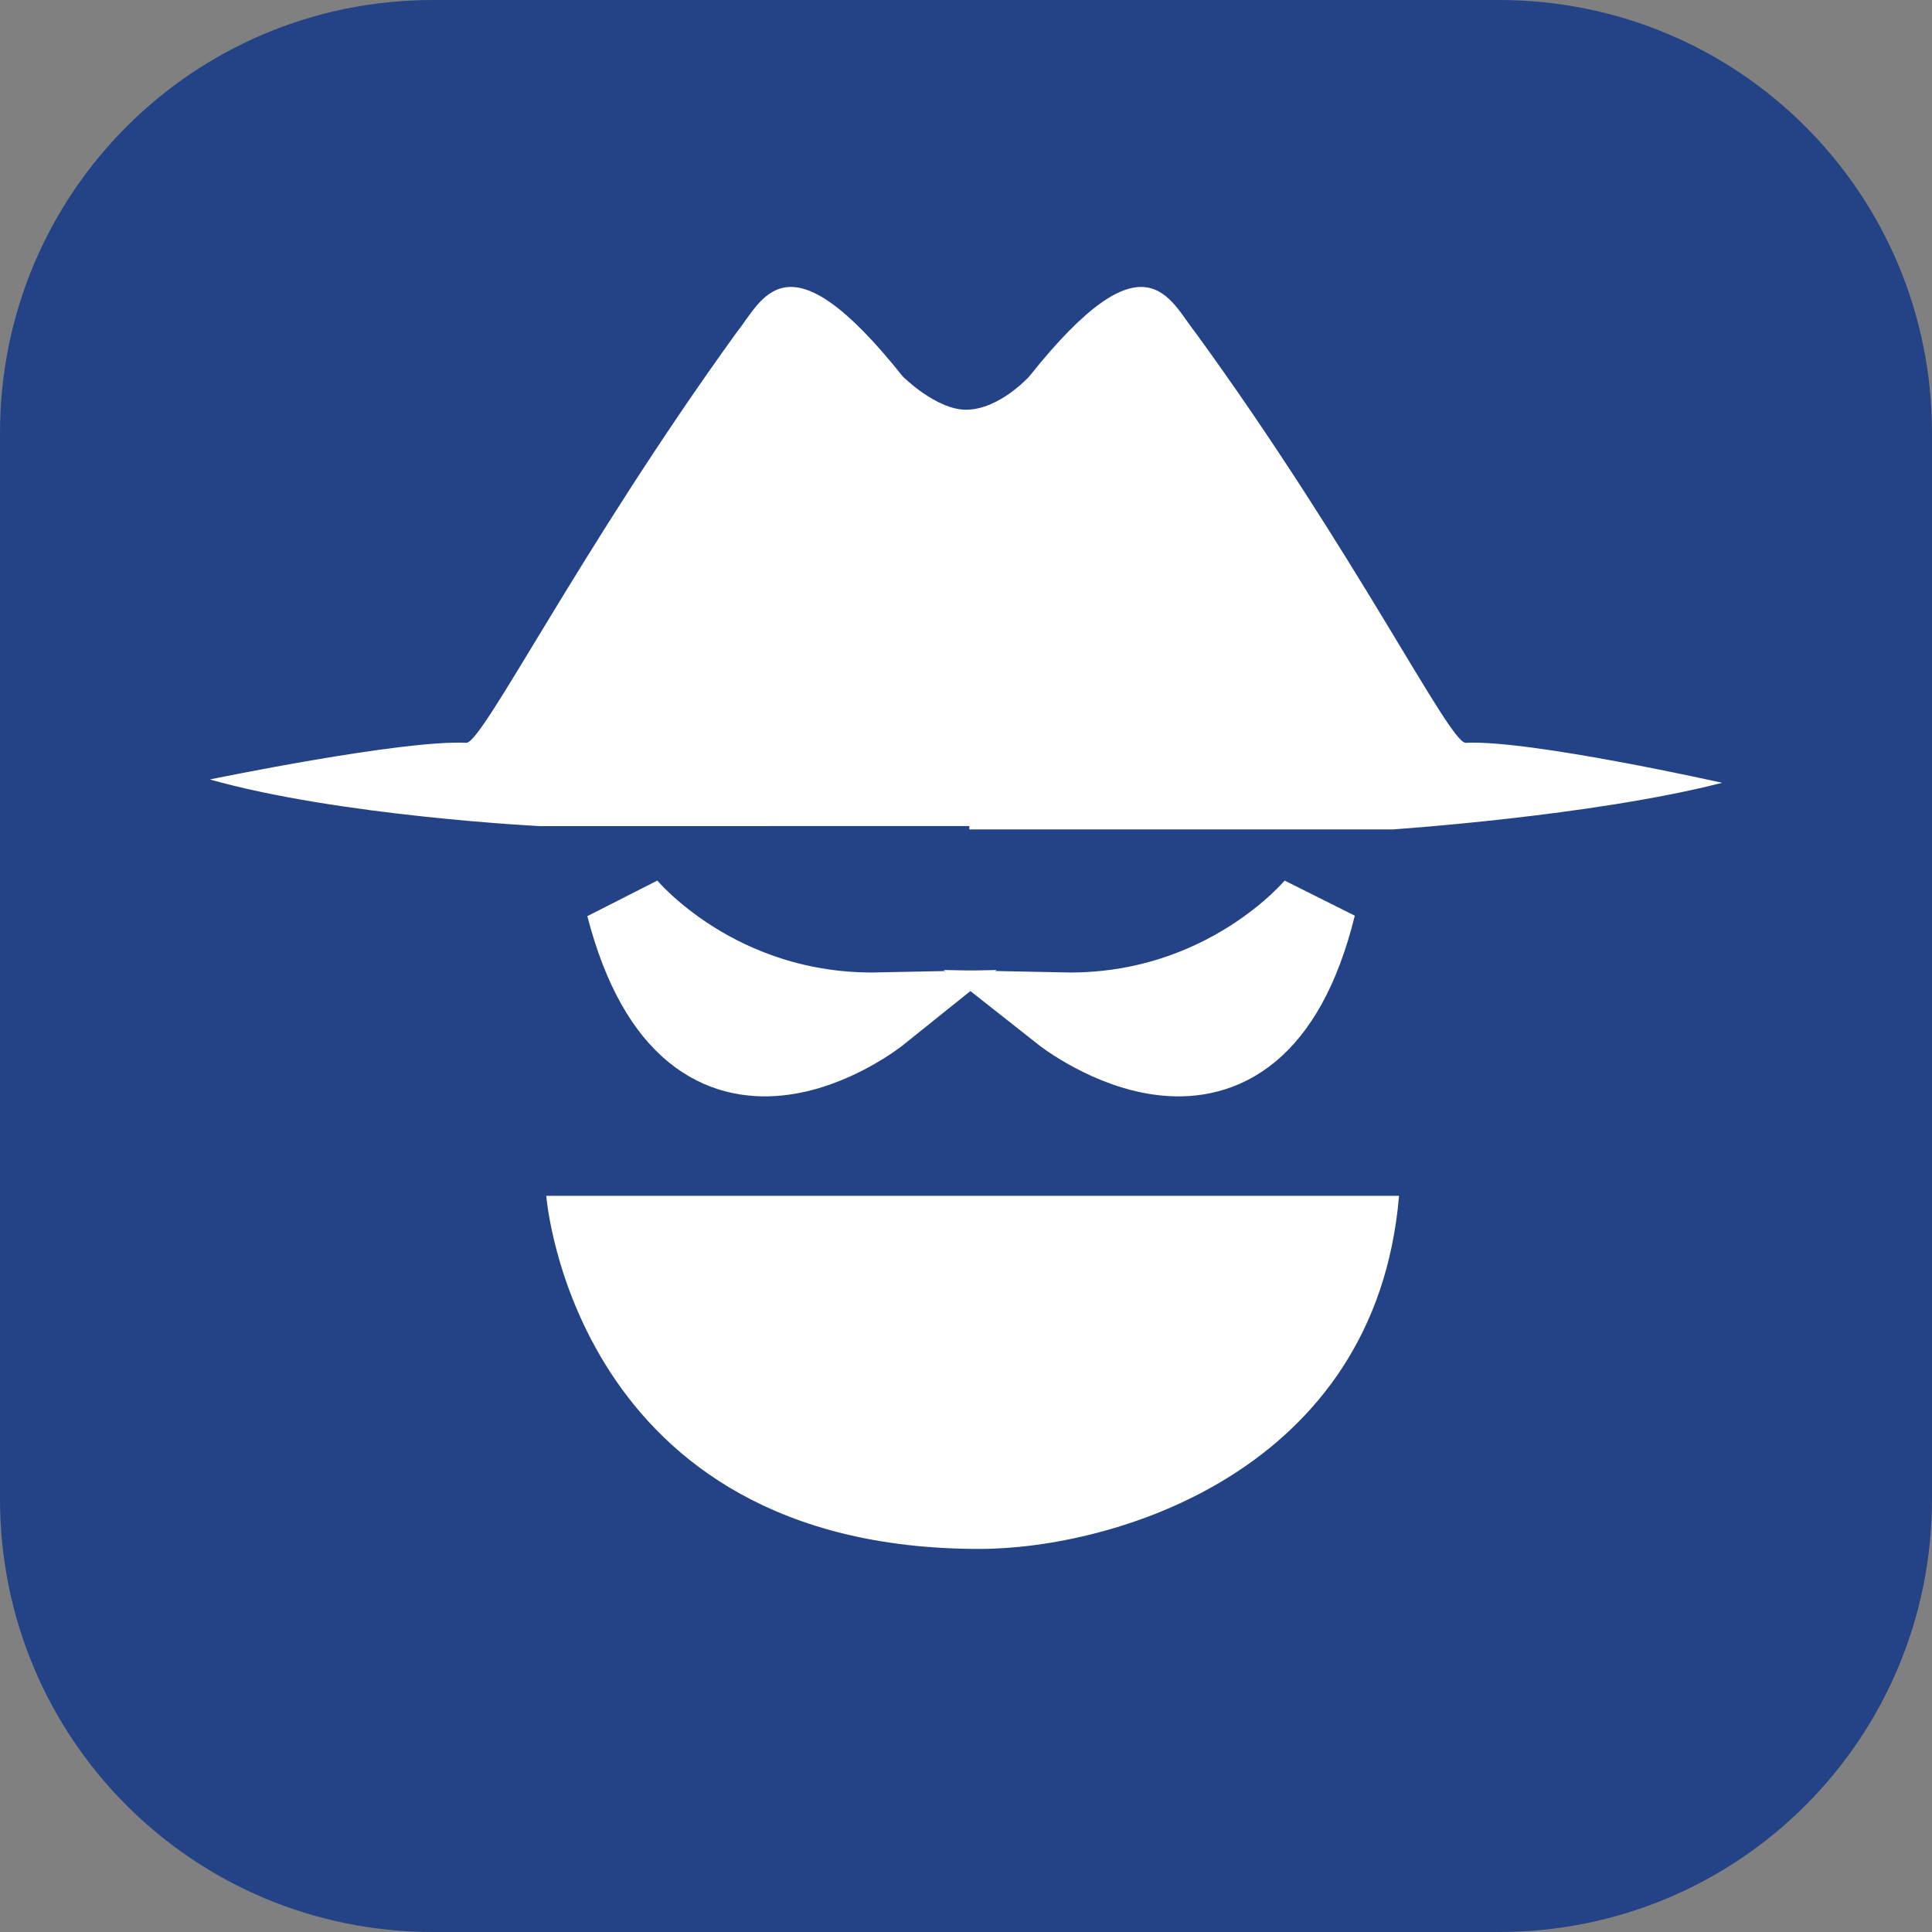 <?xml version="1.0" encoding="utf-8"?>
<!-- Generator: Adobe Illustrator 19.1.1, SVG Export Plug-In . SVG Version: 6.00 Build 0)  -->
<!DOCTYPE svg PUBLIC "-//W3C//DTD SVG 1.1//EN" "http://www.w3.org/Graphics/SVG/1.1/DTD/svg11.dtd">
<svg version="1.1" id="Layer_1" xmlns="http://www.w3.org/2000/svg" xmlns:xlink="http://www.w3.org/1999/xlink" x="0px" y="0px"
	 width="58px" height="58px" viewBox="0 0 58 58" style="enable-background:new 0 0 58 58;" xml:space="preserve">
<rect x="0" y="0" width="58" height="58" fill="#808080" stroke="none"/>
<style type="text/css">
	.st0{fill:#244386;}
	.st1{fill:#FFFFFF;}
	.st2{fill:#244386;stroke:#FFFFFF;stroke-width:2.414;}
</style>
<g>
	<path class="st0" d="M58,45c0,7.2-5.8,13-13,13H13C5.8,58,0,52.2,0,45V13C0,5.8,5.8,0,13,0H45c7.2,0,13,5.8,13,13V45z"/>
	<g>
		<path class="st1" d="M29.1,24.9h0.1h12.6c0,0,6-0.4,9.9-1.4c0,0-5.8-1.3-7.7-1.2c-0.5,0-3.3-5.7-8.1-12.3c-0.8-1-1.5-3.1-5,1.3
			c0,0-0.9,1-1.9,1c-0.9,0-1.9-1-1.9-1c-3.5-4.4-4.2-2.3-5-1.3c-4.7,6.5-7.6,12.3-8.1,12.3c-1.9-0.1-7.7,1.1-7.7,1.1
			c3.9,1.1,9.9,1.4,9.9,1.4H29.1z"/>
		<path class="st2" d="M26.4,30.4c-4.9,0.1-7.6-3.2-7.6-3.2C20.8,34.9,26.4,30.4,26.4,30.4z"/>
		<path class="st2" d="M39.5,27.2c0,0-2.7,3.3-7.6,3.2C31.9,30.4,37.6,34.9,39.5,27.2z"/>
		<path class="st1" d="M29.4,46.5c4,0,11.9-2.3,12.6-10.6H16.4C16.4,35.9,17.2,46.5,29.4,46.5z"/>
	</g>
</g>
</svg>
